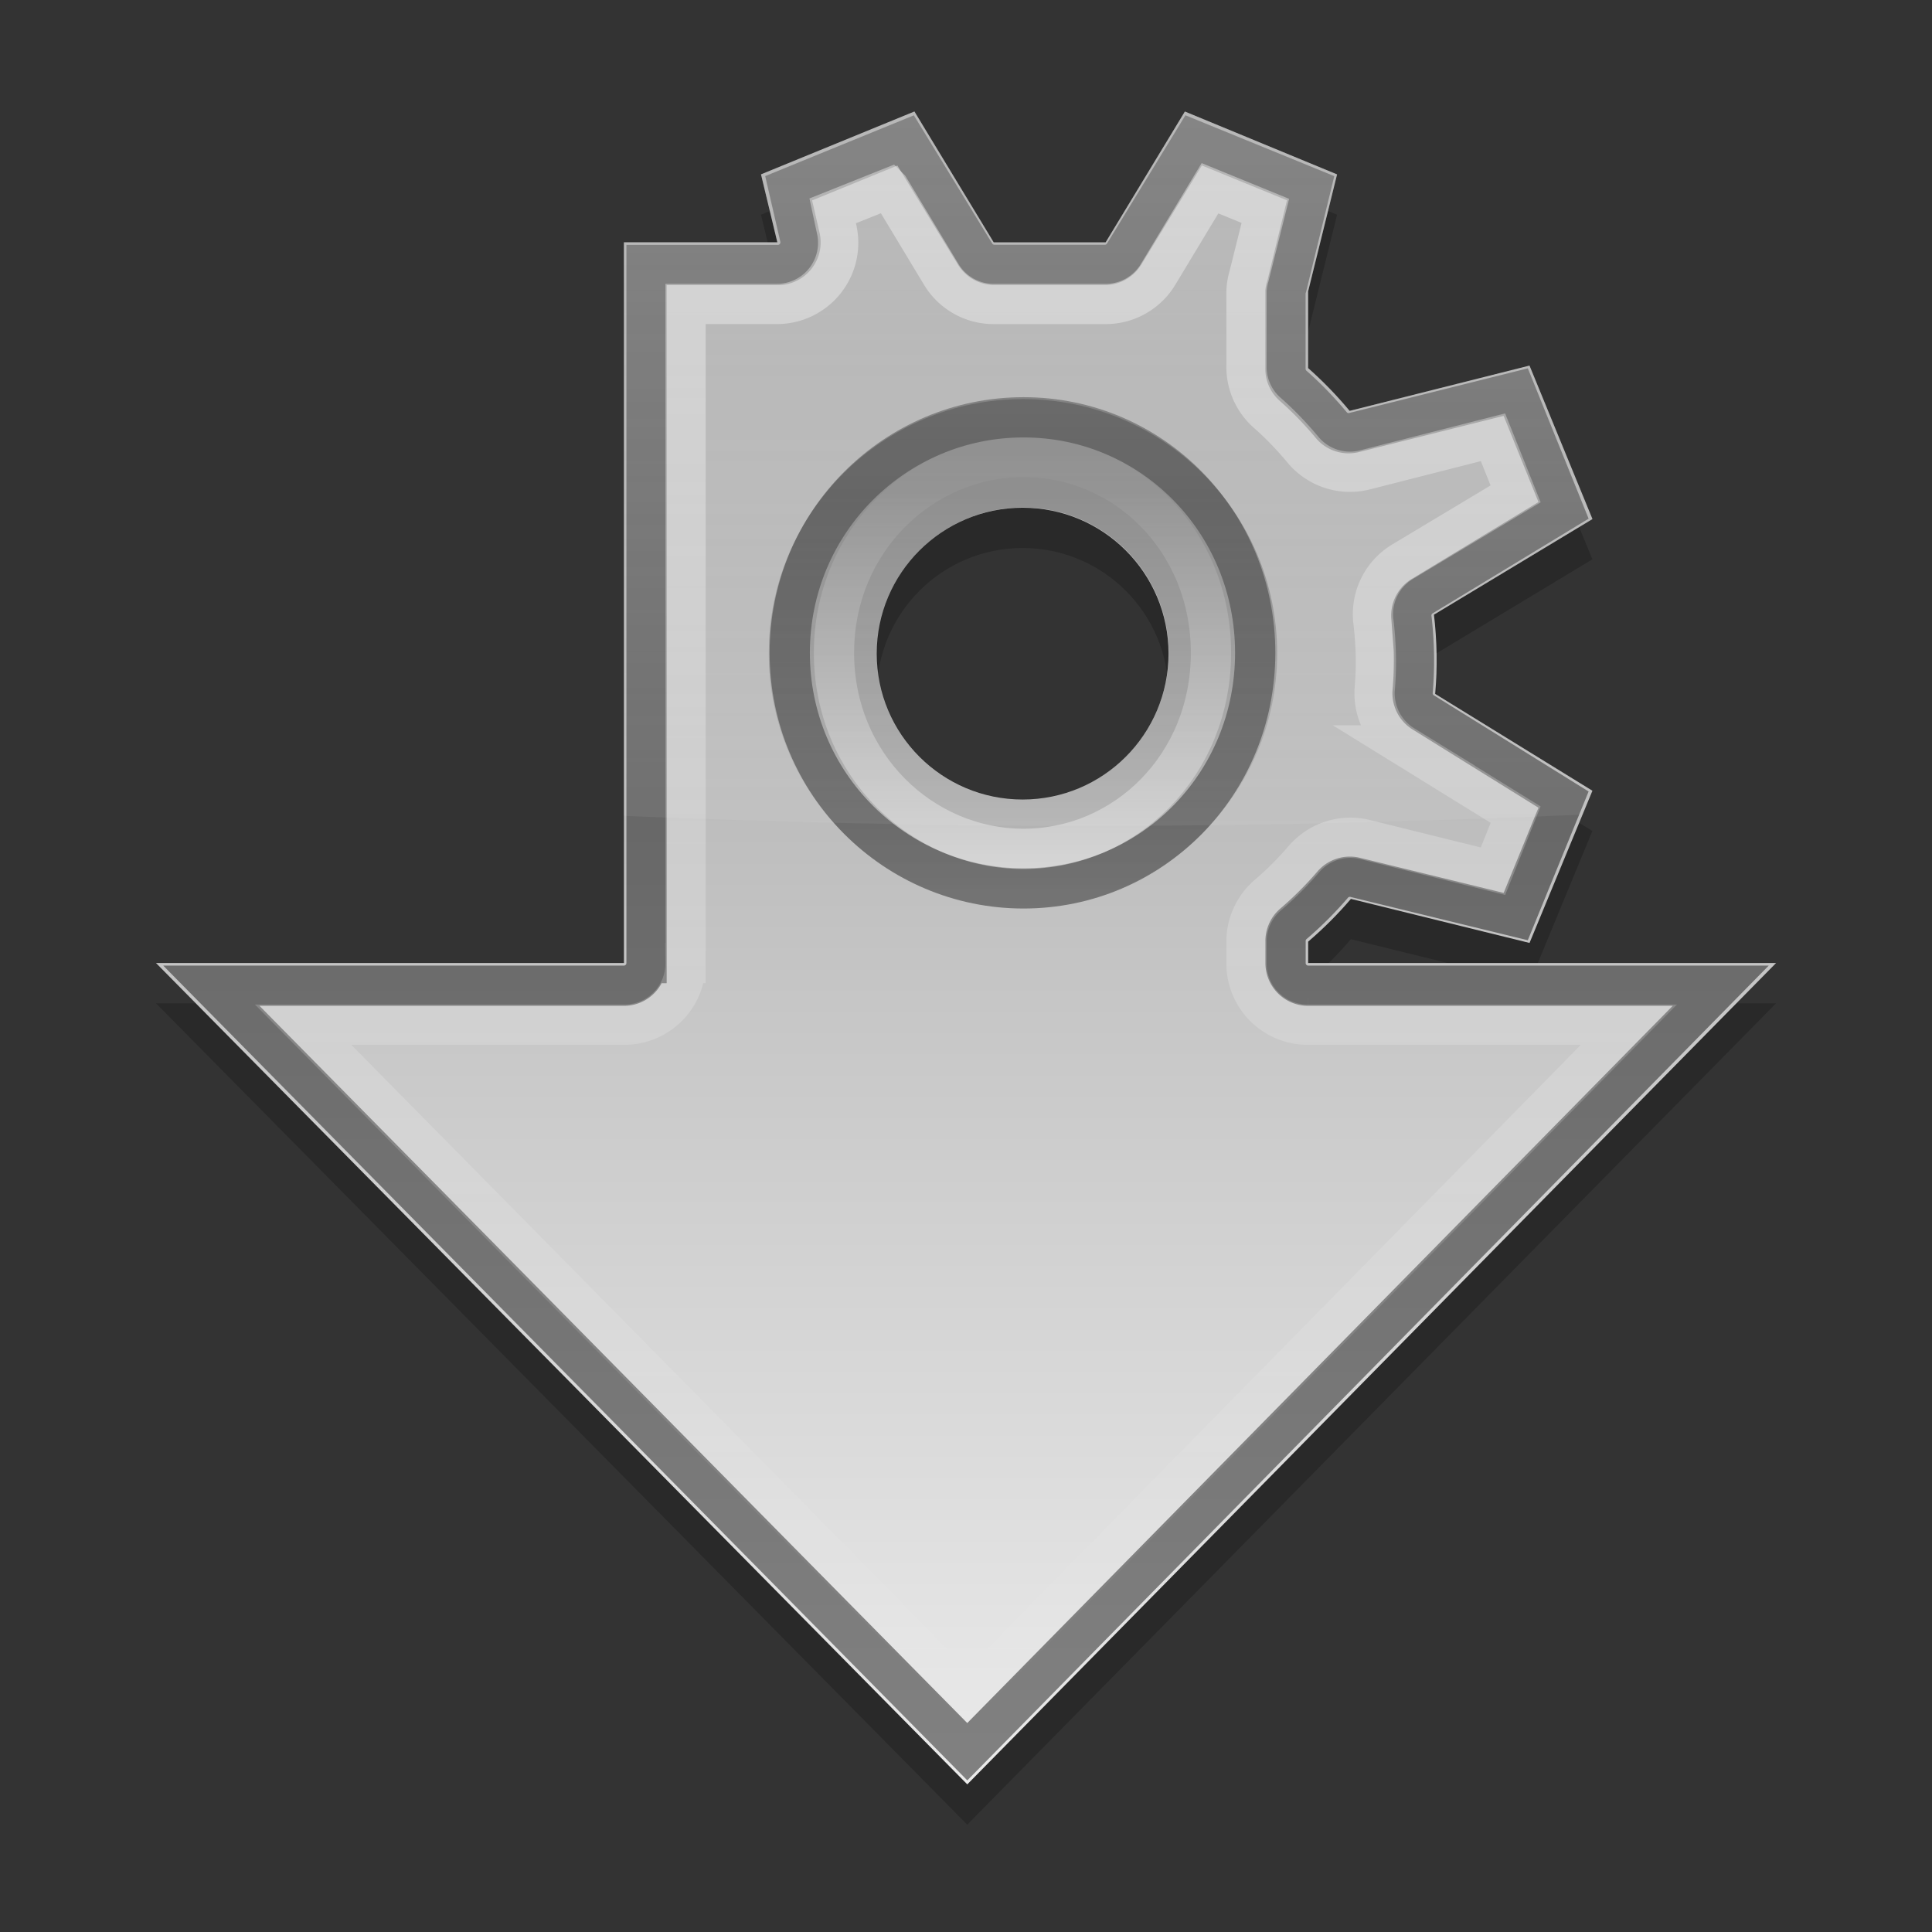 <?xml version="1.0" encoding="UTF-8" standalone="no"?>
<svg xmlns="http://www.w3.org/2000/svg" xmlns:xlink="http://www.w3.org/1999/xlink" xmlns:inkscape="http://www.inkscape.org/namespaces/inkscape" version="1.0" width="48" height="48">
 <rect width="100%" height="100%" fill="#333333" stroke="none"/>
 <defs id="defs3">
  <linearGradient id="linearGradient4272">
   <stop id="stop4274" stop-color="#ffffff"/>
   <stop id="stop4276" offset="1" stop-color="#ffffff" stop-opacity="0"/>
  </linearGradient>
  <linearGradient id="linearGradient3156">
   <stop id="stop3158" stop-color="#9c9c9c"/>
   <stop id="stop3160" offset="1" stop-color="#ebebeb"/>
  </linearGradient>
  <radialGradient cx="60.05" cy="51.39" r="15.03" id="radialGradient3625" xlink:href="#linearGradient3588" gradientUnits="userSpaceOnUse" gradientTransform="matrix(-1.405,1.189,-1,-1.181,199.738,11.751)"/>
  <linearGradient id="linearGradient3588">
   <stop id="stop3590" stop-color="#eeeeee"/>
   <stop id="stop3592" offset="1" stop-color="#dcdcdc"/>
  </linearGradient>
  <linearGradient id="linearGradient3806-6">
   <stop id="stop3808-1"/>
   <stop id="stop3810-2" offset="1" stop-opacity="0"/>
  </linearGradient>
  <linearGradient y1="-5.587" x2="0" y2="25.907" id="linearGradient2897" xlink:href="#linearGradient4272" gradientUnits="userSpaceOnUse" gradientTransform="translate(3.219,-0.949)"/>
  <linearGradient y1="20.521" x2="0" y2="13.354" id="linearGradient2900" xlink:href="#linearGradient4272" gradientUnits="userSpaceOnUse" gradientTransform="matrix(1.674,0,0,1.498,-11.356,-9.156)"/>
  <linearGradient y1="18.02" x2="0" y2="33.531" id="linearGradient2904" xlink:href="#linearGradient3806-6" gradientUnits="userSpaceOnUse" gradientTransform="matrix(0.663,0,0,0.663,9.516,0.329)"/>
  <linearGradient y1="5.125" x2="0" y2="43.625" id="linearGradient2908" xlink:href="#linearGradient4272" gradientUnits="userSpaceOnUse" gradientTransform="translate(3.219,-0.949)"/>
  <linearGradient y1="4.382" x2="0" y2="64.823" id="linearGradient2915" xlink:href="#linearGradient3156" gradientUnits="userSpaceOnUse" gradientTransform="matrix(0.688,0,0,0.688,9.566,-0.243)"/>
 </defs>
 <path d="m 22.719,3.771 -3.812,1.562 0.406,1.688 -3.812,0 0,17.906 -11.625,0 L 24.031,45.333 44.125,24.927 l -11.625,0 0,-0.531 c 0.381,-0.326 0.737,-0.681 1.062,-1.062 L 38,24.427 39.562,20.645 35.656,18.239 C 35.713,17.584 35.703,16.923 35.625,16.27 L 39.562,13.896 38,10.083 33.531,11.208 C 33.215,10.828 32.87,10.473 32.5,10.146 l 0,-1.906 0.719,-2.906 -3.781,-1.562 -1.969,3.25 -2.781,0 -1.969,-3.25 z m 2.688,9.844 c 2.001,0 3.625,1.624 3.625,3.625 0,2.001 -1.624,3.625 -3.625,3.625 -2.001,0 -3.625,-1.624 -3.625,-3.625 0,-2.001 1.624,-3.625 3.625,-3.625 z" inkscape:connector-curvature="0" id="path3791" opacity="0.2"/>
 <path d="m 22.719,2.77 -3.812,1.562 0.406,1.688 -3.812,0 0,17.906 -11.625,0 20.156,20.406 20.094,-20.406 -11.625,0 0,-0.531 c 0.381,-0.326 0.737,-0.681 1.062,-1.062 l 4.438,1.094 1.562,-3.781 -3.906,-2.406 c 0.057,-0.655 0.046,-1.316 -0.031,-1.969 l 3.938,-2.375 L 38,9.083 33.531,10.208 C 33.215,9.828 32.87,9.472 32.5,9.145 l 0,-1.906 0.719,-2.906 -3.781,-1.562 -1.969,3.25 -2.781,0 -1.969,-3.25 z m 2.688,9.844 c 2.001,0 3.625,1.624 3.625,3.625 0,2.001 -1.624,3.625 -3.625,3.625 -2.001,0 -3.625,-1.624 -3.625,-3.625 0,-2.001 1.624,-3.625 3.625,-3.625 z" inkscape:connector-curvature="0" id="path2875" fill="url(#linearGradient2915)"/>
 <path d="m 22.5,3.489 -2.906,1.188 0.281,1.219 a 0.563,0.563 0 0 1 -0.562,0.688 l -3.25,0 0,17.344 a 0.563,0.563 0 0 1 -0.562,0.562 l -10.25,0 18.781,19.031 18.719,-19.031 -10.25,0 a 0.563,0.563 0 0 1 -0.562,-0.562 l 0,-0.531 a 0.563,0.563 0 0 1 0.188,-0.438 c 0.359,-0.307 0.693,-0.641 1,-1 a 0.563,0.563 0 0 1 0.562,-0.156 l 3.969,0.969 1.188,-2.906 -3.469,-2.156 a 0.563,0.563 0 0 1 -0.281,-0.531 c 0.054,-0.617 0.042,-1.229 -0.031,-1.844 a 0.563,0.563 0 0 1 0.281,-0.531 l 3.5,-2.125 -1.188,-2.937 -4,1 a 0.563,0.563 0 0 1 -0.562,-0.156 C 32.796,10.225 32.474,9.89 32.125,9.583 a 0.563,0.563 0 0 1 -0.188,-0.438 l 0,-1.906 a 0.563,0.563 0 0 1 0.031,-0.125 l 0.594,-2.438 -2.906,-1.188 -1.719,2.812 a 0.563,0.563 0 0 1 -0.469,0.281 l -2.781,0 a 0.563,0.563 0 0 1 -0.469,-0.281 L 22.5,3.489 z" inkscape:connector-curvature="0" id="path3164" opacity="0.45" fill="none" stroke="#000000"/>
 <path d="m 22.094,4.676 -1.406,0.562 0.094,0.438 a 1.519,1.519 0 0 1 -1.469,1.875 l -2.281,0 0,16.375 A 1.519,1.519 0 0 1 15.5,25.458 l -7.969,0 16.5,16.719 16.438,-16.719 -7.969,0 a 1.519,1.519 0 0 1 -1.531,-1.531 l 0,-0.531 A 1.519,1.519 0 0 1 31.5,22.239 c 0.321,-0.274 0.632,-0.585 0.906,-0.906 a 1.519,1.519 0 0 1 1.531,-0.469 l 3.156,0.781 0.562,-1.406 -2.781,-1.719 a 1.519,1.519 0 0 1 -0.719,-1.406 c 0.048,-0.551 0.034,-1.107 -0.031,-1.656 a 1.519,1.519 0 0 1 0.719,-1.5 l 2.812,-1.688 -0.562,-1.406 -3.188,0.812 a 1.519,1.519 0 0 1 -1.531,-0.5 C 32.109,10.857 31.812,10.545 31.5,10.27 A 1.519,1.519 0 0 1 30.969,9.145 l 0,-1.906 a 1.519,1.519 0 0 1 0.062,-0.375 l 0.406,-1.625 -1.375,-0.562 -1.281,2.125 a 1.519,1.519 0 0 1 -1.312,0.75 l -2.781,0 a 1.519,1.519 0 0 1 -1.312,-0.75 l -1.281,-2.125 z" inkscape:connector-curvature="0" id="path3166" opacity="0.4" fill="none" stroke="url(#linearGradient2908)"/>
 <path d="m 25.416,9.915 c -3.488,0 -6.315,2.827 -6.315,6.315 0,3.488 2.827,6.315 6.315,6.315 3.488,0 6.315,-2.827 6.315,-6.315 0,-3.488 -2.827,-6.315 -6.315,-6.315 z m 0,2.692 c 2.001,0 3.623,1.622 3.623,3.623 0,2.001 -1.622,3.623 -3.623,3.623 -2.001,0 -3.623,-1.622 -3.623,-3.623 0,-2.001 1.622,-3.623 3.623,-3.623 z" inkscape:connector-curvature="0" id="path3804" opacity="0.3" fill="url(#linearGradient2904)"/>
 <path d="m 25.429,10.368 c -3.18,0 -5.808,2.586 -5.808,5.852 0,3.266 2.628,5.852 5.808,5.852 3.18,0 5.756,-2.582 5.756,-5.852 0,-3.27 -2.576,-5.852 -5.756,-5.852 z" inkscape:connector-curvature="0" id="path4247" opacity="0.4" fill="none" stroke="#000000"/>
 <path d="m 25.429,11.351 c -2.518,0 -4.709,2.079 -4.709,4.869 0,2.79 2.192,4.869 4.709,4.869 2.518,0 4.657,-2.066 4.657,-4.869 0,-2.803 -2.139,-4.869 -4.657,-4.869 z" inkscape:connector-curvature="0" id="path4255" opacity="0.4" fill="none" stroke="url(#linearGradient2900)"/>
 <path d="m 22.719,2.77 -3.812,1.562 0.406,1.688 -3.812,0 0,14.25 c 3.819,0.159 7.723,0.25 11.719,0.25 4.126,0 8.157,-0.112 12.094,-0.281 l 0.25,-0.594 -3.906,-2.406 c 0.057,-0.655 0.046,-1.316 -0.031,-1.969 l 3.938,-2.375 L 38,9.083 33.531,10.208 C 33.215,9.828 32.87,9.472 32.5,9.145 l 0,-1.906 0.719,-2.906 -3.781,-1.562 -1.969,3.25 -2.781,0 -1.969,-3.25 z m 2.688,9.844 c 2.001,0 3.625,1.624 3.625,3.625 0,2.001 -1.624,3.625 -3.625,3.625 -2.001,0 -3.625,-1.624 -3.625,-3.625 0,-2.001 1.624,-3.625 3.625,-3.625 z" inkscape:connector-curvature="0" id="path4265" opacity="0.4" fill="url(#linearGradient2897)"/>
</svg>

